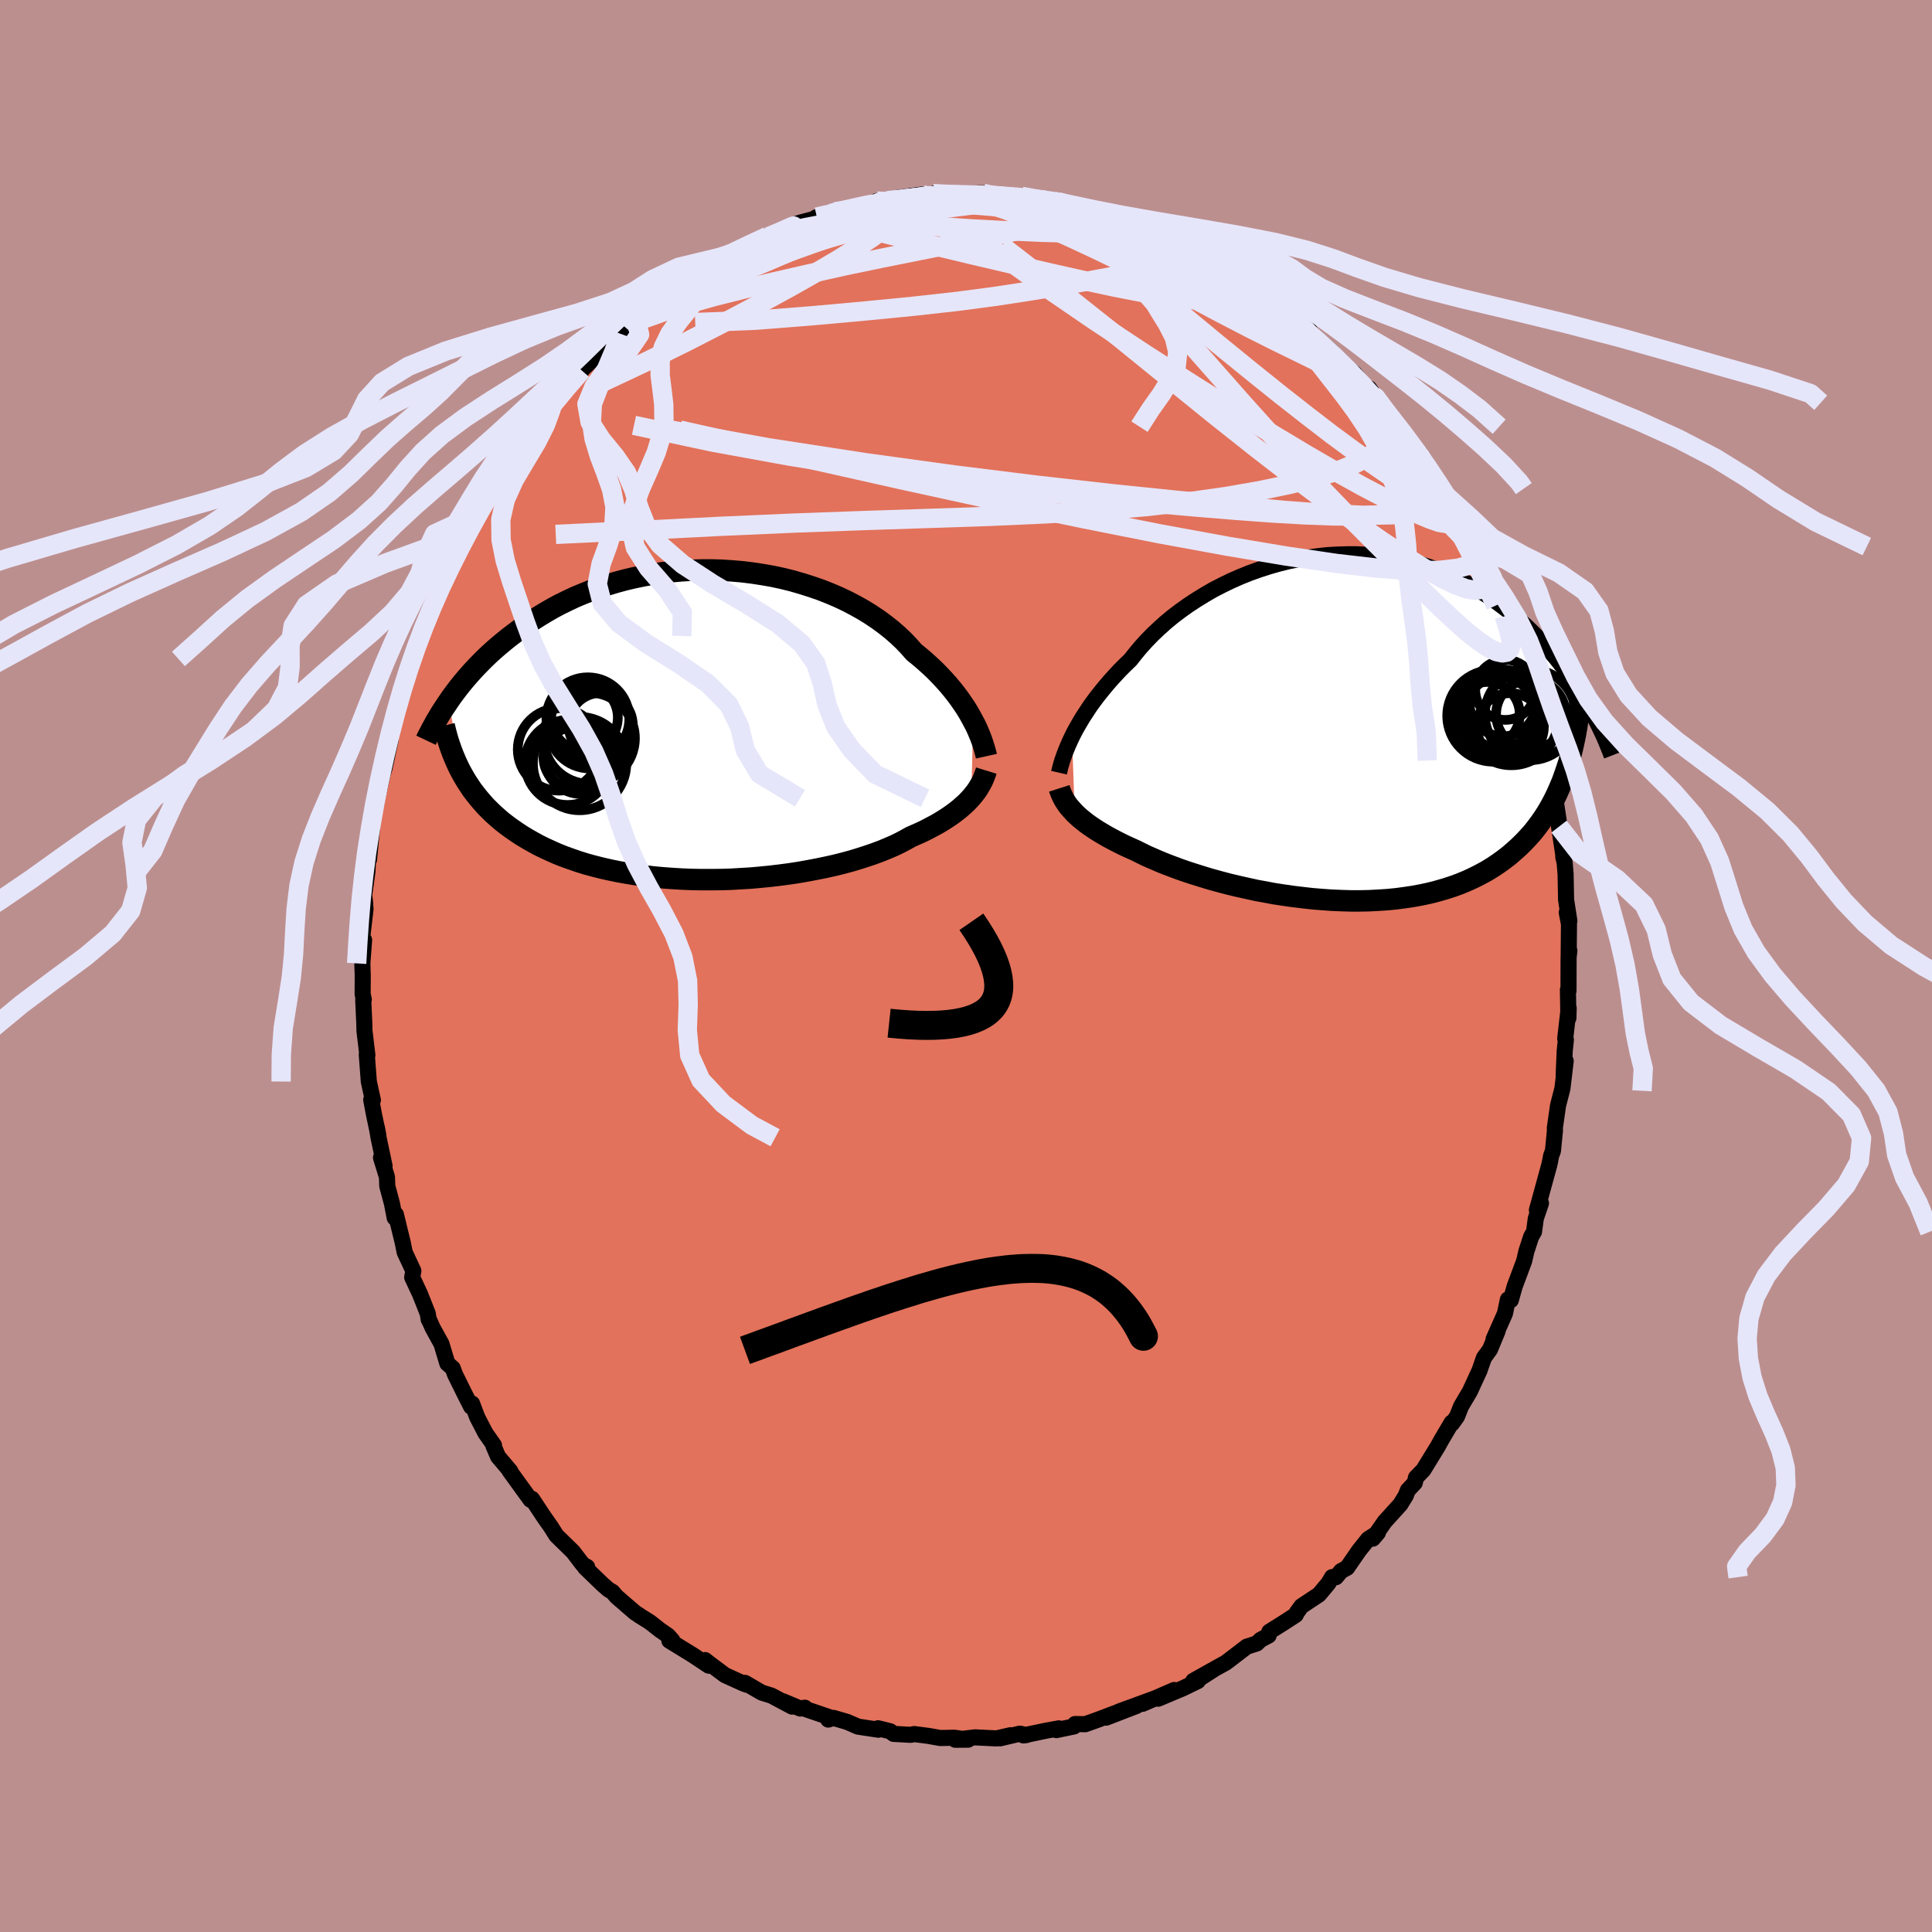 <svg xmlns="http://www.w3.org/2000/svg" width="500" height="500" viewBox="-100 -100 200 200"><defs><clipPath id="c"><path d="m28.12-.39-.24-.45-.26-.46-.29-.47-.32-.47-.33-.48-.36-.48-.39-.49-.4-.48-.44-.49-.45-.48-.48-.49-.5-.47-.53-.48-.55-.47-.57-.46-.52-.59-.55-.58-.6-.57-.64-.56-.68-.54-.72-.53-.76-.51-.79-.49-.82-.46-.86-.45-.89-.42-.91-.39-.94-.37-.96-.33-.98-.31-1-.29-1.01-.25-1.03-.22-1.03-.18-1.05-.16-1.05-.13-1.05-.09L2.12-16l-1.04-.03H.03l-1.04.03-1.02.06-1.02.09-1.01.11-.99.15-.97.17-.96.2-.94.22-.92.25-.9.27-.88.29-.85.31-.83.33-.81.34-.78.37-.76.37-.73.39-.71.41-.68.41-.66.42-.64.42-.61.43-.59.44-.57.43-.55.44-.53.44-.51.44-.5.45-.47.45-.45.45-.44.45-.42.45-.4.45-.38.44-.37.45-.35.44-.34.45-.32.43-.3.44 1.3 7.37.26.46.27.46.29.44.3.45.33.43.34.43.36.42.37.42.4.4.41.4.44.39.45.39.48.37.49.36.52.36.53.35.56.34.58.33.6.33.63.31.65.3.68.3.7.28.73.26.75.26.77.24.8.22.83.21.84.19.87.18.89.16.91.15.93.13.94.11.97.09.97.07.99.06 1 .04 1.01.02H.98L2 16.02l1.03-.03 1.02-.06 1.03-.06 1.01-.09 1.02-.1 1-.12.99-.13.98-.15.96-.17.95-.18.92-.19.9-.2.88-.22.85-.23.82-.25.78-.25.76-.26.72-.27.68-.28.65-.28.6-.29.57-.3.53-.3.57-.25.56-.25.53-.26.51-.27.49-.26.46-.27.45-.28.41-.27.4-.28.37-.28.35-.28.33-.29.31-.28.28-.29.26-.28"/></clipPath><clipPath id="b"><path d="m-27.66.93.24-.48.27-.49.29-.5.31-.52.34-.52.35-.54.38-.53.41-.55.43-.54.45-.55.47-.55.5-.55.51-.55.54-.54.56-.54.52-.66.55-.66.6-.66.63-.65.67-.63.7-.63.74-.61.78-.59.8-.57.84-.55.86-.53.88-.51.91-.47.93-.45.95-.42.97-.39.98-.35.99-.32 1.01-.29 1-.25 1.02-.21 1.02-.18 1.01-.14 1.02-.11 1.01-.06 1.01-.03h1l.99.05.97.08.97.11.95.15.94.18.92.22.9.25.88.27.86.31.84.33.82.36.79.38.78.41.75.42.72.45.71.46.68.48.66.49.64.5.61.51.59.51.58.52.55.53.53.53.52.53.5.54.47.55.47.55.44.55.42.56.41.55.4.56.37.56.36.55.35.55.33.55.31.55-2.01 5.88-.22.68-.23.67-.24.66-.27.64-.28.63-.3.62-.32.6-.34.59-.36.57-.38.55-.4.54-.42.53-.45.5-.46.49-.48.47-.51.46-.52.45-.56.43-.57.41-.6.4-.62.38-.65.35-.67.34-.7.32-.72.3-.74.27-.77.25-.8.23-.81.21-.84.18-.86.16-.87.13-.9.12-.91.09-.93.06-.94.05-.96.02h-.97l-.97-.03-.98-.04-.99-.07-.99-.08-.99-.11-1-.12-.98-.14-.99-.15-.97-.18-.97-.18-.95-.21-.94-.21-.92-.22-.91-.24-.88-.24-.86-.26-.83-.26-.81-.26-.78-.27-.75-.28-.71-.27-.69-.28-.64-.28-.62-.27-.57-.28-.54-.27-.58-.26-.55-.25-.53-.26-.51-.26-.49-.26-.47-.26-.44-.26-.43-.26-.4-.26-.38-.26-.36-.26-.33-.26-.32-.26-.29-.26-.27-.26"/></clipPath><filter id="a"><feTurbulence baseFrequency=".05" numOctaves="3" result="noise" type="noise"/><feDisplacementMap in="SourceGraphic" in2="noise" scale="2"/></filter></defs><rect width="100%" height="100%" x="-100" y="-100" fill="#BC8F8F"/><path fill="#E2725B" stroke="#000" stroke-linejoin="round" stroke-width="1.667" d="m62.38-.87-.01 3.43-.06-.1.05 2.93.03-1.02-.36 3.15.07.12-.12 1.14-.11 2.51.21-1.46-.33 2.79-.07.3-.39 1.51-.34 2.38.02.2-.21 2.13-.19.51-.12.64-.08.35-1.27 4.63.42-.71-.53 1.56-.19 1.39-.29.5-.5 1.53-.23 1-.99 2.65-.39 1.4-.3-.07-.31 1.46-.48 1.08-.69 1.56.4-.8-.78 1.88-.62.85-.4 1.14-.06.18-1 2.17-.91 1.54-.42 1.06-.53.74-.03-.11-1.05 1.78-.37.67-1 1.63-.5.82-.77.79-.12.54-.72.77-.21.55-.56.91-1.63 1.8-1.22 1.75.52-.61-1.01.66-.93 1.16-1.25 1.81-.62.33-.53.64-.4-.01-.39.65-.96 1.15-1.83 1.22-.5.69-.08.2-1.26.82-1.48.93-.07.39-.82.43-.41.39-1.03.33-2.17 1.66-1.11.61-1.6 1.03 1.28-.85L23.53 74l.47.02-1.54.75-2.57 1.08 1.66-.9-3.28 1.43 1.44-.62-3.9 1.43 1.86-.6-3.16 1.22 1-.49-1.93.73-1.24.44-1.05-.02-.11.25-1.82.38.25-.18-1.37.25-2.3.48.33-.04-.7-.14-2.04.48 1.08-.32-1.45.33-2.23-.11-2.04.25 1.33-.01-1.43-.2-1.45.03-1.23-.22-1.47-.19-.37.08-1.77-.1-.35-.27-1.25-.31.03.15-2.11-.32-1.13-.49-1.4-.41-.55.17.29-.19-2.59-.88-.12-.16-.47.09-1.79-.75.94.55-2.14-1.14-1-.31-1.74-1.01.17.19-.39-.15-1.85-.84-1.55-1.16-.51-.4.38.58-1.67-1.11-2.41-1.48.31-.02-.44-.5-.8-.55-1.1-.86-1.14-.71.07.03-.45-.29-1.91-1.65-.43-.5-.4-.23-.62-.54-1.82-1.76.22-.05-.46-.26-1-1.31-1.72-1.68-.57-.9-.71-1.01-1.25-1.89-.05.14-.1-.04-1.26-1.74-.91-1.26.08.03-1.27-1.5-.48-1.12.06-.05-.89-1.27-.85-1.64-.53-1.41-.1.32-.71-1.4-.97-1.97-.22-.61-.56-.49-.61-2.03-.91-1.65-.32-.72-.09-.15-.1-.62-.69-1.74-.11-.28-.81-1.73.12-.67-.9-1.93-.19-.96-.72-2.95-.12.35-.29-1.5-.48-1.79-.03-.93-.62-2.01.37.86-.62-2.92-.18-1.07.15.78-.46-2.19-.27-1.45.17.03-.42-1.92-.21-2.78.06.05-.3-2.52-.02-.82-.11-2.38.06-.04-.12-.57.01-1.91-.04-1.26.18-2.42-.18.48.03-1.14.3-2.56-.1-.85.07.36-.11-.96.34-2.44.14-2.82.02 1.6.36-3.7.16-.98-.04.11.37-1.77.28-1.22.25-1.18.23-.74.63-2.92-.04-.08-.11-.5 1.01-3.07.42-1.44-.32.48.56-1.95.07.33.69-2.14.59-2-.14.46.24-.83 1.31-2.96-.32.66.56-1.18 1-2.25.17-.6.45-.81.68-1.32.72-1.51.42-.49.22-.63.72-1.49.69-1.45 1.27-1.96-.04-.09.52-.64.61-1.25-.16.87 1.65-2.86-.46.97 2.37-3.12-.4.18 1.64-1.93.58-.55-.35.13 1.06-1.1.81-.98 1.09-1.13-.07-.01 1.72-1.58.47-.44 1.88-1.77.76-.45.81-1.17-.55.8.6-.5.94-.89 1.56-1.26.64-.29-.14.14 1.69-1.29.54-.65.94-.19 1.26-1.17 1.09-.36.86-.8 1.65-.71-1.16.48 2.21-1.05 1.55-.73-.19.28 2.76-1.36-.25.06.99-.38 1.41-.37.37-.22 1.45-.37.43-.17.67-.02 1.34-.49 2.1-.24.22-.37 1.08-.03-1.25.31 3.54-.52-1.23-.08 2.54-.35.08.22 1.5-.08-.41-.22 1.9.08.73-.09 2.52-.04 1.23.33-.38-.13 1 .2 2.28.05-.15-.13 2.42.38H7.5l2.11.16-1.08-.22 1.94.48 1.55.36-.63.06 4.13.93-1.12-.33.38.07 1.34.71.94.38 2.69.77-.06.09.98.3.32.03 1.39.78 1.92.88-.31.02 1.56.89-.06-.21 1.8 1.28-.2-.04 2.06 1.36-.32-.49.08.35 1.52.74 1.24.81 1.27 1.18.95.79-.44-.11 1.67 1.12.39.27.19.35 2.19 1.98.05.09 1.53 1.52.19.21.54.38 1.33 1.64 1.06 1.11-.86-1.2 1.02 1.49.7.78 1.29 1.7.47.69 1.26 2 .44.16-.34-.4 1.59 2.66 1.45 2.3-.34-.65-.31-.35 1.8 3.3.56.53.96 2.17-.55-1.1 1.36 2.63-.12-.6.73 1.58.4.92.06.27 1.33 2.78.26.74-.41-1.11 1.55 4.64.18-.29.13.44.58 2.34-.06-.14.65 2.09.39 1.09.61 1.94.09.63-.03.38.7 2.92.14-.07.26 1.1-.18-.37.6 2.6.11 1.01.61 4.02-.28-1.45.48 3.16-.04-.02.14.59.1 1.18.05 2.66.34 2.19-.27-.87.23 1.2-.03 3.22.07-.48-.08.73-.01 3.43" filter="url(#a)"/><path fill="#fff" d="m-27.66.93.24-.48.27-.49.29-.5.31-.52.34-.52.35-.54.38-.53.41-.55.43-.54.45-.55.47-.55.5-.55.51-.55.54-.54.56-.54.52-.66.55-.66.6-.66.63-.65.67-.63.7-.63.74-.61.78-.59.8-.57.84-.55.86-.53.88-.51.91-.47.93-.45.95-.42.97-.39.98-.35.99-.32 1.01-.29 1-.25 1.02-.21 1.02-.18 1.01-.14 1.02-.11 1.01-.06 1.01-.03h1l.99.05.97.08.97.11.95.15.94.18.92.22.9.25.88.27.86.31.84.33.82.36.79.38.78.41.75.42.72.45.71.46.68.48.66.49.64.5.61.51.59.51.58.52.55.53.53.53.52.53.5.54.47.55.47.55.44.55.42.56.41.55.4.56.37.56.36.55.35.55.33.55.31.55-2.01 5.88-.22.68-.23.67-.24.66-.27.64-.28.63-.3.62-.32.6-.34.59-.36.57-.38.55-.4.54-.42.53-.45.5-.46.49-.48.47-.51.46-.52.45-.56.43-.57.41-.6.4-.62.38-.65.35-.67.34-.7.32-.72.3-.74.27-.77.25-.8.23-.81.21-.84.18-.86.16-.87.13-.9.12-.91.09-.93.06-.94.05-.96.02h-.97l-.97-.03-.98-.04-.99-.07-.99-.08-.99-.11-1-.12-.98-.14-.99-.15-.97-.18-.97-.18-.95-.21-.94-.21-.92-.22-.91-.24-.88-.24-.86-.26-.83-.26-.81-.26-.78-.27-.75-.28-.71-.27-.69-.28-.64-.28-.62-.27-.57-.28-.54-.27-.58-.26-.55-.25-.53-.26-.51-.26-.49-.26-.47-.26-.44-.26-.43-.26-.4-.26-.38-.26-.36-.26-.33-.26-.32-.26-.29-.26-.27-.26" filter="url(#a)" transform="translate(38.64 -24.68)"/><path fill="#fff" d="m28.12-.39-.24-.45-.26-.46-.29-.47-.32-.47-.33-.48-.36-.48-.39-.49-.4-.48-.44-.49-.45-.48-.48-.49-.5-.47-.53-.48-.55-.47-.57-.46-.52-.59-.55-.58-.6-.57-.64-.56-.68-.54-.72-.53-.76-.51-.79-.49-.82-.46-.86-.45-.89-.42-.91-.39-.94-.37-.96-.33-.98-.31-1-.29-1.01-.25-1.03-.22-1.03-.18-1.05-.16-1.05-.13-1.05-.09L2.12-16l-1.04-.03H.03l-1.04.03-1.02.06-1.02.09-1.01.11-.99.15-.97.17-.96.2-.94.22-.92.25-.9.27-.88.29-.85.31-.83.33-.81.34-.78.37-.76.37-.73.39-.71.41-.68.41-.66.42-.64.42-.61.43-.59.44-.57.43-.55.44-.53.44-.51.44-.5.45-.47.45-.45.45-.44.45-.42.45-.4.45-.38.44-.37.45-.35.44-.34.45-.32.43-.3.44 1.3 7.37.26.46.27.46.29.44.3.45.33.43.34.43.36.42.37.42.4.4.41.4.44.39.45.39.48.37.49.36.52.36.53.35.56.34.58.33.6.33.63.31.65.3.68.3.7.28.73.26.75.26.77.24.8.22.83.21.84.19.87.18.89.16.91.15.93.13.94.11.97.09.97.07.99.06 1 .04 1.01.02H.98L2 16.02l1.03-.03 1.02-.06 1.03-.06 1.01-.09 1.02-.1 1-.12.99-.13.98-.15.96-.17.95-.18.92-.19.9-.2.88-.22.85-.23.82-.25.78-.25.76-.26.72-.27.68-.28.65-.28.6-.29.57-.3.53-.3.57-.25.56-.25.53-.26.51-.27.49-.26.46-.27.45-.28.41-.27.4-.28.37-.28.35-.28.33-.29.31-.28.28-.29.26-.28" filter="url(#a)" transform="translate(-27.38 -24.97)"/><g fill="none" stroke="#000" transform="translate(38.64 -24.68)"><path stroke-linejoin="round" stroke-width="1.667" d="m-29.01 4.67.06-.26.07-.3.09-.31.1-.35.13-.37.14-.39.16-.41.18-.43.2-.45.22-.47.24-.48.27-.49.29-.5.31-.52.34-.52.35-.54.38-.53.41-.55.43-.54.45-.55.47-.55.5-.55.51-.55.54-.54.56-.54.52-.66.55-.66.6-.66.63-.65.67-.63.7-.63.74-.61.78-.59.8-.57.84-.55.86-.53.88-.51.91-.47.93-.45.95-.42.97-.39.98-.35.99-.32 1.01-.29 1-.25 1.02-.21 1.02-.18 1.01-.14 1.02-.11 1.01-.06 1.01-.03h1l.99.05.97.08.97.11.95.15.94.18.92.22.9.25.88.27.86.31.84.33.82.36.79.38.78.41.75.42.72.45.71.46.68.48.66.49.64.5.61.51.59.51.58.52.55.53.53.53.52.53.5.54.47.55.47.55.44.55.42.56.41.55.4.56.37.56.36.55.35.55.33.55.31.55.3.54.29.54.27.54.26.53.25.52.24.51.22.51.21.51.2.5.19.49" filter="url(#a)"/><path stroke-linejoin="round" stroke-width="2.222" d="m-28.98 6.29.08.25.1.26.11.25.13.26.14.25.17.26.18.26.21.25.23.26.24.26.27.26.29.26.32.26.33.26.36.26.38.26.4.26.43.26.44.26.47.26.49.26.51.26.53.26.55.25.58.26.54.27.57.28.62.27.64.28.69.28.71.27.75.28.78.27.81.26.83.26.86.26.88.24.91.24.92.22.94.21.95.21.97.18.97.18.99.15.98.14 1 .12.99.11.99.08.99.07.98.04.97.03h.97l.96-.02.94-.05.93-.06.91-.09.9-.12.87-.13.86-.16.84-.18.81-.21.8-.23.77-.25.74-.27.72-.3.7-.32.67-.34.65-.35.62-.38.6-.4.57-.41.56-.43.52-.45.51-.46.48-.47.46-.49.45-.5.42-.53.4-.54.38-.55.36-.57.34-.59.32-.6.3-.62.28-.63.27-.64.24-.66.23-.67.22-.68.19-.69.18-.71.16-.72.15-.72.13-.74.11-.75.11-.76.09-.77.07-.77.06-.79" filter="url(#a)"/><circle cx="17.711" cy="-.095" r="3.472" clip-path="url(#b)" filter="url(#a)"/><circle cx="16.931" cy="-2.54" r="3.448" clip-path="url(#b)" filter="url(#a)"/><circle cx="16.641" cy="-1.555" r="3.674" clip-path="url(#b)" filter="url(#a)"/><circle cx="16.471" cy="-1.6" r="4.462" clip-path="url(#b)" filter="url(#a)"/><circle cx="19.836" cy="-1.375" r="3.602" clip-path="url(#b)" filter="url(#a)"/><circle cx="17.186" cy="-3.905" r="3.11" clip-path="url(#b)" filter="url(#a)"/><circle cx="19.776" cy="-1.34" r="4.708" clip-path="url(#b)" filter="url(#a)"/><circle cx="17.811" cy="-.995" r="4.894" clip-path="url(#b)" filter="url(#a)"/><circle cx="15.326" cy="-1.365" r="3.358" clip-path="url(#b)" filter="url(#a)"/><circle cx="15.921" cy="-1.22" r="4.744" clip-path="url(#b)" filter="url(#a)"/></g><g fill="none" stroke="#000" transform="translate(-27.38 -24.97)"><path stroke-linejoin="round" stroke-width="2.222" d="m29.49 3.25-.06-.27-.08-.29-.09-.32-.11-.34-.12-.37-.14-.38-.16-.39-.18-.42-.2-.43-.23-.43-.24-.45-.26-.46-.29-.47-.32-.47-.33-.48-.36-.48-.39-.49-.4-.48-.44-.49-.45-.48-.48-.49-.5-.47-.53-.48-.55-.47-.57-.46-.52-.59-.55-.58-.6-.57-.64-.56-.68-.54-.72-.53-.76-.51-.79-.49-.82-.46-.86-.45-.89-.42-.91-.39-.94-.37-.96-.33-.98-.31-1-.29-1.01-.25-1.03-.22-1.03-.18-1.05-.16-1.05-.13-1.05-.09L2.12-16l-1.04-.03H.03l-1.04.03-1.02.06-1.02.09-1.01.11-.99.15-.97.17-.96.2-.94.22-.92.25-.9.27-.88.29-.85.31-.83.33-.81.34-.78.37-.76.37-.73.39-.71.41-.68.41-.66.42-.64.42-.61.43-.59.44-.57.43-.55.44-.53.44-.51.44-.5.45-.47.45-.45.45-.44.45-.42.45-.4.45-.38.44-.37.45-.35.44-.34.45-.32.43-.3.44-.29.43-.28.42-.27.42-.25.42-.24.4-.22.41-.22.4-.2.39-.2.38-.18.38" filter="url(#a)"/><path stroke-linejoin="round" stroke-width="2.222" d="M29.48 4.74 29.4 5l-.1.27-.11.28-.12.27-.15.28-.16.28-.17.28-.2.29-.22.28-.24.29-.26.28-.28.29-.31.28-.33.29-.35.28-.37.28-.4.28-.41.27-.45.28-.46.27-.49.26-.51.27-.53.26-.56.25-.57.25-.53.3-.57.3-.6.29-.65.28-.68.28-.72.27-.76.26-.78.25-.82.25-.85.23-.88.22-.9.2-.92.19-.95.18-.96.17-.98.15-.99.13-1 .12-1.02.1-1.01.09-1.03.06-1.02.06-1.03.03-1.02.01H-.03l-1.01-.02-1-.04-.99-.06-.97-.07-.97-.09-.94-.11-.93-.13-.91-.15-.89-.16-.87-.18-.84-.19-.83-.21-.8-.22-.77-.24-.75-.26-.73-.26-.7-.28-.68-.3-.65-.3-.63-.31-.6-.33-.58-.33-.56-.34-.53-.35-.52-.36-.49-.36-.48-.37-.45-.39-.44-.39-.41-.4-.4-.4-.37-.42-.36-.42-.34-.43-.33-.43-.3-.45-.29-.44-.27-.46-.26-.46-.24-.46-.22-.47-.21-.48-.2-.48-.18-.48-.17-.49-.16-.49-.14-.49-.13-.5-.12-.5" filter="url(#a)"/><circle cx="-13.864" cy="3.907" r="4.394" clip-path="url(#c)" filter="url(#a)"/><circle cx="-11.764" cy="-.623" r="4.292" clip-path="url(#c)" filter="url(#a)"/><circle cx="-13.249" cy="3.392" r="3.112" clip-path="url(#c)" filter="url(#a)"/><circle cx="-12.469" cy="3.352" r="3.812" clip-path="url(#c)" filter="url(#a)"/><circle cx="-12.109" cy="-.753" r="3.448" clip-path="url(#c)" filter="url(#a)"/><circle cx="-10.439" cy=".027" r="3.324" clip-path="url(#c)" filter="url(#a)"/><circle cx="-12.619" cy="4.017" r="4.83" clip-path="url(#c)" filter="url(#a)"/><circle cx="-11.614" cy="1.392" r="4.72" clip-path="url(#c)" filter="url(#a)"/><circle cx="-14.754" cy="2.552" r="4.266" clip-path="url(#c)" filter="url(#a)"/><circle cx="-11.574" cy=".242" r="4.278" clip-path="url(#c)" filter="url(#a)"/></g><g fill="none" stroke="#E6E6FA" stroke-linejoin="round" stroke-width="2"><path d="m42.59-58.6-.2-.28.49.65.74 1 .8 1.06.72.99.6.82.45.65.3.46.14.29-.02.07-.21-.17-.42-.43-.64-.72-.91-1.06-1.21-1.46-1.54-1.9-1.86-2.35m-8.15-8.15 1.01.93.67.63.55.49.5.47.49.47.43.46.33.44.2.36.02.26-.19.12-.42-.02-.66-.18-.9-.33-1.14-.47-1.4-.6-1.65-.73-1.92-.87-2.2-1.05-2.48-1.24-2.76-1.46-3.08-1.68-3.44-1.9-3.82-2.13" filter="url(#a)"/><path d="m46.91-52.98.25.53.65 1.16.5.96.3.69.14.55.04.45-.11.32-.28.13-.5-.1-.72-.34-.94-.54-1.17-.75-1.41-.95-1.67-1.15-1.93-1.38-2.2-1.62-2.47-1.9-2.77-2.17-3.1-2.49-3.49-2.84-3.88-3.21-4.25-3.57-4.42-3.88m-1.46-3.43.56.25 1.11.3.87.24.71.24.69.26.63.24.44.18.1.08-.29-.06-.68-.16-1.02-.24-1.39-.34-1.84-.47-2.47-.68" filter="url(#a)"/><path d="m19.69-75.83.73.26.62.35.52.45.28.47-.02.45-.34.43-.66.43-.96.42-1.29.42-1.65.41-2.01.41-2.37.44-2.74.49-3.12.52-3.53.54-3.99.53-4.48.5-5 .49-5.51.5-5.97.47-6.23.24" filter="url(#a)"/><path d="m5.75-79.67 1.54.28 1.01.22 1 .25 1.14.33 1.29.41 1.39.45 1.42.47 1.38.47 1.3.46 1.22.44 1.14.43 1.05.39.92.33.72.23.48.13.21.02-.09-.1-.47-.27-.84-.41" filter="url(#a)"/><path d="m9.61-79.13-.11.01.76.21.91.26.82.24.58.19.27.13-.05.1-.34.06-.64.02-1.05-.05-1.62-.17-2.32-.29-2.98-.38-3.43-.45m-13.97 1.18.88-.15 1.11-.25.96-.22.71-.14.48-.06h.31l.19.05.03.12-.16.19-.39.28-.64.38-.92.5-1.22.63-1.55.76-1.93.92-2.37 1.06-2.83 1.21-3.26 1.3-3.56 1.31m42.12-7.67.58.24.78.39.71.37.42.31.01.22-.42.16-.81.13-1.21.09-1.63.06h-2.15l-2.74-.07-3.38-.15-4.01-.21-4.6-.31-5.22-.42m60.03 30.92.52.74.33.66.15.39-.01.15-.18-.1-.4-.36-.64-.66-.93-1.03-1.26-1.45-1.61-1.95-1.99-2.46-2.36-2.99-2.73-3.57-3.1-4.23" filter="url(#a)"/><path d="m-9.23-79.19.55.04.49.01.57-.02.51.02.36.1.17.19-.02.29-.18.39-.36.5-.56.6-.81.74-1.15.88-1.54 1.04-1.94 1.22-2.36 1.39-2.75 1.56-3.16 1.72-3.59 1.89-4 2.05-4.37 2.15-4.62 2.17m84.56 6.88 1.2 2.15.43 1.23-.12.74-.46.63-.72.63-1.03.58-1.38.44-1.78.28-2.16.12-2.55-.01-2.93-.11-3.32-.19-3.71-.27-4.14-.34-4.61-.41-5.08-.49-5.57-.59-6.05-.72-6.52-.87-7-1.02-7.44-1.2-7.84-1.43-8.16-1.74" filter="url(#a)"/><path d="m-4.55-79.86.36.11.47.02.45.02.4.08.25.16-.07.25-.51.36-1.04.46-1.56.56-2.05.65-2.59.78-3.2.92-3.95 1.12-4.75 1.37" filter="url(#a)"/><path d="m-35.02-65.9.54-.62.61-.37 1-.55 1.33-.76 1.52-.85 1.62-.88 1.67-.89 1.71-.91 1.75-.91 1.77-.9 1.75-.87 1.66-.83 1.53-.74 1.37-.66 1.24-.57 1.12-.51.98-.44.6-.29m1.8-.37.42-.22.62-.08.85-.07 1.06-.1 1.15-.1 1.18-.1 1.15-.08 1.13-.06 1.11-.04 1.09-.03 1.02-.01h.91l.71.01.48.02h.24-.03l-.31-.02-.68-.02-1.11-.03-1.5-.03-1.7-.01m-32.5 13.02 1.09-.92 1.19-.86 1.16-.76 1.19-.76 1.25-.8 1.3-.81 1.28-.8 1.19-.73 1.03-.63.77-.48.44-.29.06-.08-.32.12-.53.25m76.15 32.43-.2-.03-.66.38-1.29.36-2 .23-2.73.02-3.51-.24-4.33-.5-5.18-.76-6.1-1.02-7.05-1.29-8.01-1.59-8.96-1.87-9.89-2.16-10.87-2.44-11.94-2.68" filter="url(#a)"/><path d="m-34.16-66.77 1.08-.91 1.11-.81 1.06-.69 1.09-.68 1.17-.72 1.26-.75 1.3-.76 1.32-.74 1.26-.71 1.18-.64 1.06-.57.94-.5.83-.43.69-.37.54-.28.34-.19.09-.08-.18.06-.48.21-.81.36-1.14.48" filter="url(#a)"/><path d="m-22.08-74.81 1.21-.47 1.28-.4 1.45-.4 1.56-.37 1.65-.31 1.72-.29 1.79-.25 1.82-.24 1.85-.23 1.87-.23 1.85-.21 1.77-.21 1.62-.2 1.45-.18 1.3-.17 1.18-.15 1.1-.13.97-.1.66-.1m36.73 21.14.67.97.43 1.09.05 1.01-.35.89-.73.81-1.1.79-1.46.77-1.85.75-2.24.7-2.65.67-3.07.64-3.5.61-3.95.56-4.42.5-4.89.41-5.34.33-5.78.26-6.24.21-6.7.22-7.21.26-7.77.34-8.32.42-8.8.42m71.3-26.35.5.46.91.62.89.65.69.57.42.41.17.27-.06.12h-.29l-.53-.11-.81-.26-1.13-.45-1.49-.66-1.87-.91-2.32-1.16-2.83-1.45-3.42-1.76-4.1-2.15" filter="url(#a)"/><path d="m-4.47-79.64 1.09-.04 1.17.09 1.57.22 1.87.35 2.03.46 2.09.55 2.11.61 2.13.66 2.16.69 2.16.7 2.12.7 2.05.69 1.97.68 1.9.68 1.86.68 1.81.67 1.7.61 1.48.47 1.07.22" filter="url(#a)"/><path d="m-3.38-79.94 1.69.13 1.83.31 1.97.53 2.03.7 2.1.84 2.25.98 2.41 1.08 2.53 1.18 2.61 1.26 2.63 1.33 2.66 1.36 2.68 1.41 2.71 1.43 2.7 1.4 2.65 1.33 2.54 1.24 2.44 1.2 2.47 1.38" filter="url(#a)"/><path d="m1.77-79.99.8.19.71.1.91.08 1.02.07.99.08.89.09.78.09.67.1.58.11.49.13.39.13.25.13.06.11-.16.09-.42.06-.67.04-.95.01-1.22-.01-1.5-.06-1.8-.11-2.1-.17-2.44-.2-2.68-.22" filter="url(#a)"/><path d="m-2.97-79.72.35-.11 1.17-.01 1.46.03 1.49.08 1.37.09 1.23.1 1.08.08.96.06.8.05.61.03.37.03h.1l-.21-.02-.57-.04-1-.07-1.57-.12m44.6 30.47.22.59.49 1.13.25.89-.09.5-.41.16-.71-.11-.98-.34-1.27-.53-1.57-.73-1.89-.95-2.25-1.18-2.62-1.45-3.02-1.75-3.46-2.07-3.93-2.42-4.42-2.78-4.92-3.15-5.33-3.52-5.67-3.88-6.01-4.32" filter="url(#a)"/><path d="m52.97-42.49.5 1.2.23.83.06.67-.13.5-.36.31-.6.09-.86-.15-1.15-.42-1.43-.69-1.74-.99-2.03-1.26-2.34-1.55-2.69-1.87-3.05-2.21-3.45-2.58-3.84-2.97-4.25-3.37-4.69-3.8-5.2-4.22-5.81-4.61-6.43-4.97m25.12 3.52.5.46.89.61.86.65.65.57.37.42.14.29-.07.16-.28.08-.48-.02-.74-.13-1.02-.27-1.34-.44-1.68-.64-2.02-.83-2.41-1.04-2.84-1.27-3.34-1.5-3.9-1.72-4.5-1.93m-41.78 10.81 1.18-.91 1.44-.85 1.59-.77 1.79-.78 2.04-.84 2.29-.91 2.47-.94 2.57-.96 2.61-.93 2.57-.9 2.49-.84 2.4-.8 2.28-.76 2.01-.72 1.57-.66" filter="url(#a)"/><path d="m-15.44-77.53 1.19-.27 1.19-.19 1.43-.18 1.64-.19 1.72-.17 1.7-.15 1.66-.11 1.63-.08 1.61-.09 1.55-.1 1.45-.1 1.31-.1 1.17-.08 1.02-.05.85-.03.52-.06M55.75-36.2l.1.39.35 1.16.21.89.01.61-.15.41-.3.26-.44.07-.62-.13-.81-.4-1.02-.68-1.25-.99-1.48-1.32-1.73-1.64-1.99-1.95-2.25-2.24-2.54-2.54-2.83-2.85-3.11-3.21-3.38-3.62-3.66-4.06-4-4.53-4.41-5-4.79-5.44" filter="url(#a)"/><path d="m-3.38-79.94 1.64.06 1.7.11 1.74.19 1.7.26 1.66.29 1.68.32 1.7.32 1.69.33 1.61.31 1.46.3 1.29.26 1.11.22.94.2.8.18.6.15.18.04m-52.33 9.33.13.29 1.15-.36 1.86-.67 2.32-.74 2.67-.75 2.95-.74 3.24-.78 3.5-.8 3.72-.83 3.89-.81 3.98-.8 3.96-.78 3.83-.78 3.7-.79 3.71-.78m39.21 28.77-.44-.34-.56.38-.89.7-1.46.62-2.17.35-2.91.06-3.67-.18-4.45-.33-5.22-.47-6.02-.58-6.81-.7-7.63-.86-8.46-1.05-9.3-1.28-10.09-1.55-10.82-1.96" filter="url(#a)"/><path d="m27.29-71.86.33.27.52.36.4.3.35.33.32.38.21.4.03.37-.22.29-.48.2-.73.12-.97.04-1.2-.01-1.47-.08-1.75-.17-2.05-.27-2.39-.4-2.73-.53-3.12-.67-3.56-.8-4.01-.92-4.44-1.04-4.8-1.15-5.15-1.28m-4.37-1.78.6-.15.98-.21 1.19-.24 1.18-.24 1.07-.2.96-.17.89-.14.83-.13.77-.12.67-.1.57-.08.43-.04.29-.02.13.02-.05.06-.26.09-.52.12-.81.14-1.15.17-1.59.23-2.21.33" filter="url(#a)"/><path d="m-2.97-79.72 1.88-.1 2.11.01 2.11.11 2.02.18 1.89.24 1.77.29 1.73.38 1.76.46 1.82.54 1.87.62 1.87.68 1.84.74 1.79.78 1.73.84 1.69.9 1.66.96 1.65 1.04 1.65 1.13 1.65 1.2 1.65 1.28 1.64 1.35 1.62 1.41 1.58 1.46 1.54 1.51 1.49 1.55 1.44 1.6 1.38 1.65 1.35 1.71 1.3 1.76 1.27 1.81L49-49.79l1.18 1.86 1.14 1.86 1.09 1.89 1.07 1.97 1.12 2.22" filter="url(#a)"/><path d="m-2.97-79.72 1.82-.1 2.15.01 2.23.11 2.2.17 2.07.23 1.94.29 1.88.36 1.94.44 2.04.53 2.13.61 2.16.67 2.14.72 2.06.77 1.99.81 1.91.87 1.86.93 1.85 1 1.86 1.09 1.9 1.17 2 1.26 2.15 1.34 2.35 1.41 2.5 1.46 2.54 1.49 2.38 1.47 2.11 1.46 1.96 1.49 2.04 1.83" filter="url(#a)"/><path d="m-8.15-79.22 2.07-.23 1.69-.18 1.63-.1 1.65-.04 1.68.04 1.67.09 1.68.16 1.68.22 1.68.28 1.66.36 1.61.44 1.54.52 1.41.59 1.27.66 1.07.72.86.76.64.81.44.86.31.94.27 1 .37 1.09.54 1.17.75 1.25.83 1.34.72 1.41.35 1.47-.16 1.49-.65 1.48-.91 1.46-1.06 1.49-1.18 1.84m43.43 41.4 2.16 2.78 3.86 2.68 2.78 2.62 1.26 2.58.63 2.58.99 2.53 1.97 2.44 3.07 2.35 3.83 2.28 3.95 2.29 3.41 2.32 2.36 2.38 1.05 2.41-.24 2.43-1.34 2.43-2.05 2.4-2.33 2.38-2.18 2.33-1.73 2.29-1.17 2.24-.62 2.17-.19 2.09.13 2.03.38 1.98.61 1.94.8 1.9.85 1.87.73 1.85.45 1.81.07 1.79-.34 1.76-.79 1.74-1.27 1.71-1.61 1.67-1.09 1.55.15 1.09" filter="url(#a)"/><path d="m-9.45-78.82 1.47-.33 1.63-.26 1.7-.18 1.79-.11 1.91-.03 1.98.02 2 .1 1.97.16 1.93.22 1.91.29 1.93.37 1.99.44 2.06.52 2.11.6 2.11.66 2.07.72 1.99.77 1.92.82 1.85.89 1.83.95 1.82 1.02 1.85 1.1 1.86 1.19 1.88 1.27 1.88 1.34 1.89 1.4 1.91 1.46 1.93 1.5 1.97 1.53 1.98 1.57 1.99 1.63 2.01 1.71 2.02 1.78 1.96 1.85 1.63 1.77.46.66m-78.27-26.12-2.75 1.29-2.08 1.01-2.32 1.07-2.44 1.14-2.18 1.16-1.75 1.15-1.42 1.19-1.29 1.25-1.35 1.36-1.5 1.48-1.66 1.59-1.77 1.68-1.85 1.74-1.91 1.78-1.96 1.79-2.02 1.79-2.08 1.8-2.13 1.82-2.13 1.86-2.06 1.92-1.96 1.97-1.83 2.02-1.76 2.05-1.77 2.07-1.86 2.08-1.96 2.1-1.98 2.12-1.89 2.17-1.7 2.23-1.52 2.3-1.47 2.38-1.5 2.45-1.44 2.52-1.21 2.62-1.16 2.67-1.67 2.12" filter="url(#a)"/><path d="m-22.08-74.81-1.42.85-1.54 1.15-1.13 1.19-.8 1.18-.79 1.19-.94 1.22-1.03 1.27-.94 1.33-.67 1.38-.32 1.44v1.46l.19 1.49.18 1.52.02 1.57-.26 1.64-.53 1.75-.78 1.85-.86 1.93-.72 1.99-.28 2.03.47 2.06 1.34 2.11 1.93 2.22 1.6 2.4-.07 2.43m5.14-39.6-1.65.57-1.57 1.01-1.96 1.17-2.59 1.17-3.22 1.16-3.54 1.17-3.5 1.25-3.31 1.36-3.18 1.49-3.22 1.6-3.39 1.69-3.52 1.75-3.47 1.78-3.22 1.8-2.82 1.79-2.43 1.81-2.24 1.82-2.37 1.87-2.81 1.92-3.4 1.97-3.98 2.02-4.35 2.06-4.4 2.07-4.12 2.09-3.57 2.11-2.85 2.14-2.12 2.18-1.51 2.24-1.18 2.31-1.21 2.39-1.54 2.45-2.04 2.52-2.55 2.57-3.03 2.57-3.5 2.48-4.03 2.16-5.71 1.34" filter="url(#a)"/><path d="m-24.78-73.53-4.97 1.2-2.71 1.28-1.88 1.21-2.43 1.13-3.43 1.12-4.29 1.18-4.74 1.31-4.62 1.44-3.87 1.58-2.73 1.68-1.59 1.75-.89 1.79-.9 1.79-1.63 1.75-2.88 1.73-4.37 1.71-5.72 1.77-6.7 1.88-7.14 1.98-6.97 2.05-6.21 2.05-5.15 2.02-4.54 2.07-7.88 2.73" filter="url(#a)"/><path d="M-26.73-72.37-31-71l-1.66 1.25-1.55 1.11-1.67 1.09-1.67 1.17-1.74 1.3-1.97 1.46-2.33 1.59-2.66 1.69-2.83 1.76-2.74 1.79-2.42 1.79-1.97 1.76-1.57 1.73-1.4 1.72-1.58 1.79-2.07 1.87-2.63 1.98-3.03 2.03-3.07 2.06-2.84 2.05-2.54 2.08-2.37 2.16-2.22 1.98" filter="url(#a)"/><path d="m-27.99-71.2-2.07.94-3.79 1.14-4.69 1.21-4.53 1.27-3.75 1.35-2.74 1.41-1.89 1.46-1.48 1.49-1.49 1.5-1.7 1.54-1.88 1.6-1.91 1.68-1.85 1.78-1.91 1.87-2.24 1.94-2.9 2-3.72 2.05-4.45 2.08-4.82 2.11-4.75 2.13-4.37 2.13-3.96 2.13-3.81 2.1-3.79 2.07-3.36 2.03-2.25 2.04-3.39 2.65m77.27-43.57.42 1.7-1.23 1.79-1.63 1.77-1.32 1.77-.7 1.82-.11 1.83.28 1.81.53 1.76.66 1.73.62 1.75.35 1.82-.11 1.9-.59 1.98-.74 2.03-.39 2.05.52 2.05 1.73 2.05 2.8 2.05 3.32 2.07 3.08 2.11 2.18 2.19 1.11 2.29.57 2.38 1.48 2.49 4.19 2.52" filter="url(#a)"/><path d="m-35.78-65.45-.71 1.94-.75 1.77-1.26 1.76-.74 1.81.32 1.84 1.17 1.82 1.44 1.76 1.18 1.71.74 1.74.52 1.81.75 1.9 1.44 1.98 2.34 2.03 3.14 2.05 3.48 2.05 3.24 2.05 2.46 2.05 1.47 2.06.67 2.1.49 2.19.91 2.29 1.66 2.38 2.41 2.49 5.17 2.51m-35.54-44.29-1.56 1.79-1.49 1.8-1.49 1.92-1.4 1.88-1.24 1.76-1.13 1.7-1.08 1.75-1.07 1.83-1.07 1.93-1.06 2.01-1.03 2.05-.98 2.06-.91 2.07-.85 2.08-.79 2.1-.73 2.12-.69 2.18-.64 2.24-.61 2.32-.57 2.38-.54 2.44-.5 2.49-.44 2.51-.39 2.49-.31 2.42-.25 2.31-.19 2.23-.16 2.29-.13 2.23" filter="url(#a)"/><path d="m-40.87-60.52-1.43 1.58-1.52 1.38-1.76 1.57-1.67 1.76-1.45 1.89-1.3 1.96-1.24 2.03-1.23 2.06-1.23 2.09-1.21 2.11-1.17 2.13-1.12 2.14-1.06 2.14-.99 2.16-.93 2.16-.88 2.19-.87 2.22-.89 2.26-.96 2.29-1.01 2.31-1.05 2.32-1.02 2.34-.92 2.35-.75 2.37-.52 2.38-.29 2.38-.15 2.37-.12 2.38-.24 2.43-.4 2.54-.43 2.65-.2 2.76-.02 2.78" filter="url(#a)"/><path d="m-42.74-58.44-.24.9-.56 1.52-.9 1.79-1.15 1.92-1.18 1.99-.92 2.04-.47 2.07.03 2.1.42 2.12.65 2.13.72 2.15.73 2.15.8 2.16.98 2.17 1.21 2.2 1.39 2.23 1.42 2.26 1.27 2.29 1.02 2.32.8 2.33.73 2.34.83 2.36 1.05 2.37 1.26 2.38 1.36 2.39 1.25 2.4.93 2.42.49 2.46.06 2.53-.09 2.58.25 2.61 1.16 2.58 2.32 2.47 2.95 2.2 2.41 1.29m-30.9-64.52-4.35 2.01-.93 2.03-.58 2.04-1.09 2.04-1.73 2.04-2.2 2.05-2.43 2.06-2.44 2.11-2.46 2.18-2.68 2.25-3.13 2.32-3.62 2.39-3.95 2.44-3.96 2.47-3.74 2.47-3.47 2.45L-96.75-9l-3.41 2.32-3.65 2.28-3.87 2.26-3.69 2.24-2.82 2.15-1.26 2.06-.43 2.4" filter="url(#a)"/><path d="m-51.38-45.25-3.25 1.56-5.5 2-5.01 2.15-3.14 2.18-1.37 2.14-.33 2.12.01 2.13-.27 2.15-1.15 2.21-2.35 2.26-3.4 2.29-3.75 2.3-3.14 2.32-1.84 2.31-.47 2.34.33 2.35.22 2.37-.68 2.36-1.85 2.35-2.81 2.37-3.29 2.43-3.34 2.51-3.14 2.6-2.85 2.63-2.38 2.53v2.14M52.28-43.42l3.61 1.35 2.51 1.5.83 1.87.71 2.1.98 2.18L62-32.21l1.11 2.26 1.3 2.31 1.71 2.37 2.18 2.41 2.48 2.43L73.24-18l2.12 2.43 1.59 2.39 1.07 2.37.74 2.35.73 2.33.96 2.34 1.34 2.35L83.53.94l2.05 2.4 2.26 2.43 2.32 2.42 2.21 2.38 1.85 2.31 1.22 2.24.57 2.2.33 2.22.82 2.36 1.41 2.65 1.19 2.96" filter="url(#a)"/><path d="m51.32-45.59.75 1.4 1.02 1.87 1.26 2.05 1.41 2.12 1.34 2.2 1.13 2.27.9 2.3.77 2.29.77 2.23.8 2.19.82 2.18.78 2.23.68 2.3.6 2.41.56 2.49.59 2.55.68 2.58.73 2.59.71 2.6.6 2.59.45 2.55.33 2.42.29 2.16.38 1.86.44 1.76-.13 2.32M49.27-49.07l2.93 2.63 2.26 2.15 3.3 1.83 3.61 1.77 2.72 1.89 1.43 2.02.56 2.1.36 2.17.74 2.21 1.41 2.27 2.15 2.34 2.8 2.38 3.22 2.41 3.26 2.43 2.94 2.42 2.4 2.39 1.93 2.34 1.72 2.31 1.86 2.29 2.2 2.3 2.7 2.28L99.2.08l4.03 2.19 3.02 2.1M28.91-70.68l1.37 1.55 1.4 1.42 1.35 1.32 1.28 1.34 1.21 1.39 1.18 1.45 1.18 1.51 1.23 1.58 1.24 1.68 1.2 1.8 1.1 1.92.97 2 .8 2.05.6 2.05.38 2.02.21 1.98.11 1.94.14 1.94.22 1.98.3 2.04.28 2.09.2 2.13.14 2.2.23 2.4.41 2.67.11 2.96M17.06-76.69l3.3.75 4.55.84 4.23.96 2.9.99 1.72.99 1.33.98 1.7 1.02 2.4 1.07 2.96 1.15 3.19 1.22 3.15 1.29 3.07 1.34 3.1 1.4 3.3 1.45 3.62 1.51 3.92 1.59 4.12 1.71 4.11 1.86 3.81 1.98 3.35 2.07 3.19 2.18 3.86 2.35 5.31 2.57" filter="url(#a)"/><path d="m14.4-77.85 2.08.82 2.1.79 1.83.76 1.66.77 1.59.82 1.56.89 1.57.97 1.59 1.06 1.61 1.15 1.61 1.23 1.62 1.3 1.61 1.38 1.58 1.43L37.95-63l1.48 1.51 1.42 1.56 1.37 1.59 1.33 1.66 1.28 1.71 1.25 1.76 1.2 1.8 1.15 1.83 1.1 1.86 1.06 1.89 1.05 1.93 1.02 2 .99 2.03.84 1.81.34.75" filter="url(#a)"/><path d="m2.62-79.79 2.92.23 2.25.24 1.76.26 1.72.35 2.12.45 2.8.55 3.56.63 4.1.69 4.24.73 3.91.76 3.28.81 2.69.86 2.47.92 2.82 1 3.63 1.08 4.57 1.17 5.28 1.25 5.52 1.34 5.41 1.41 5.22 1.47 5.2 1.49 5.15 1.46 4.19 1.39 1.05.94" filter="url(#a)"/></g><path fill="none" stroke="#000" stroke-linejoin="round" stroke-width="3" d="M-7.96 5.92Q9.07 7.725.555-4.578" filter="url(#a)"/><path fill="#D77F8C" stroke="#000" stroke-linejoin="round" stroke-width="3" d="m-22.88 39.79.6-.22.61-.22.59-.22.6-.22.59-.21.59-.22.58-.21.58-.22.58-.21.58-.21.57-.21.57-.21.56-.2.56-.21.56-.2.56-.2.55-.2.55-.19.54-.2.54-.19.54-.19.53-.18.53-.19.53-.18.52-.17.52-.18.51-.17.51-.16.51-.17.51-.16.5-.15.49-.16.49-.15.49-.14.49-.14.48-.14.47-.13.48-.13.47-.12.46-.12.46-.11.46-.11.45-.1.45-.1.44-.09.44-.09.44-.08.43-.08.43-.07.42-.06.42-.06.42-.05.41-.05.41-.04.4-.03.4-.03.39-.02.39-.01.39-.01h.38l.37.01.37.01.37.02.36.03.36.04.35.04.35.06.35.06.34.07.33.07.33.09.33.09.32.1.31.11.32.12.3.13.3.13.3.15.29.15.29.16.28.18.28.18.27.19.27.2.26.21.26.23.25.23.25.24.24.25.24.26.23.28.23.28.22.29.22.31.21.31.21.33.2.34.19.35.19.36.19.37-.19-.37-.19-.36-.19-.35-.2-.34-.21-.33-.21-.31-.22-.31-.22-.29-.23-.28-.23-.28-.24-.26-.24-.25-.25-.24-.25-.23-.26-.23-.26-.21-.27-.2-.27-.19-.28-.18-.28-.18-.29-.16-.29-.15-.3-.15-.3-.13-.3-.13-.32-.12-.31-.11-.32-.1-.33-.09-.33-.09-.33-.07-.34-.07-.35-.06-.35-.06-.35-.04-.36-.04-.36-.03-.37-.02-.37-.01-.37-.01h-.38l-.39.01-.39.01-.39.02-.4.03-.4.03-.41.04-.41.05-.42.05-.42.06-.42.06-.43.07-.43.08-.44.08-.44.09-.44.09-.45.1-.45.1-.46.11-.46.11-.46.12-.47.12-.48.13-.47.13-.48.14-.49.14-.49.14-.49.15-.49.16-.5.15-.51.16-.51.17-.51.16-.51.17-.52.18-.52.17-.53.18-.53.19-.53.18-.54.19-.54.19-.54.2-.55.19-.55.2-.56.2-.56.2-.56.21-.56.2-.57.21-.57.21-.58.21-.58.21-.58.22-.58.21-.59.22-.59.21-.6.22-.59.22-.61.22" filter="url(#a)"/></svg>